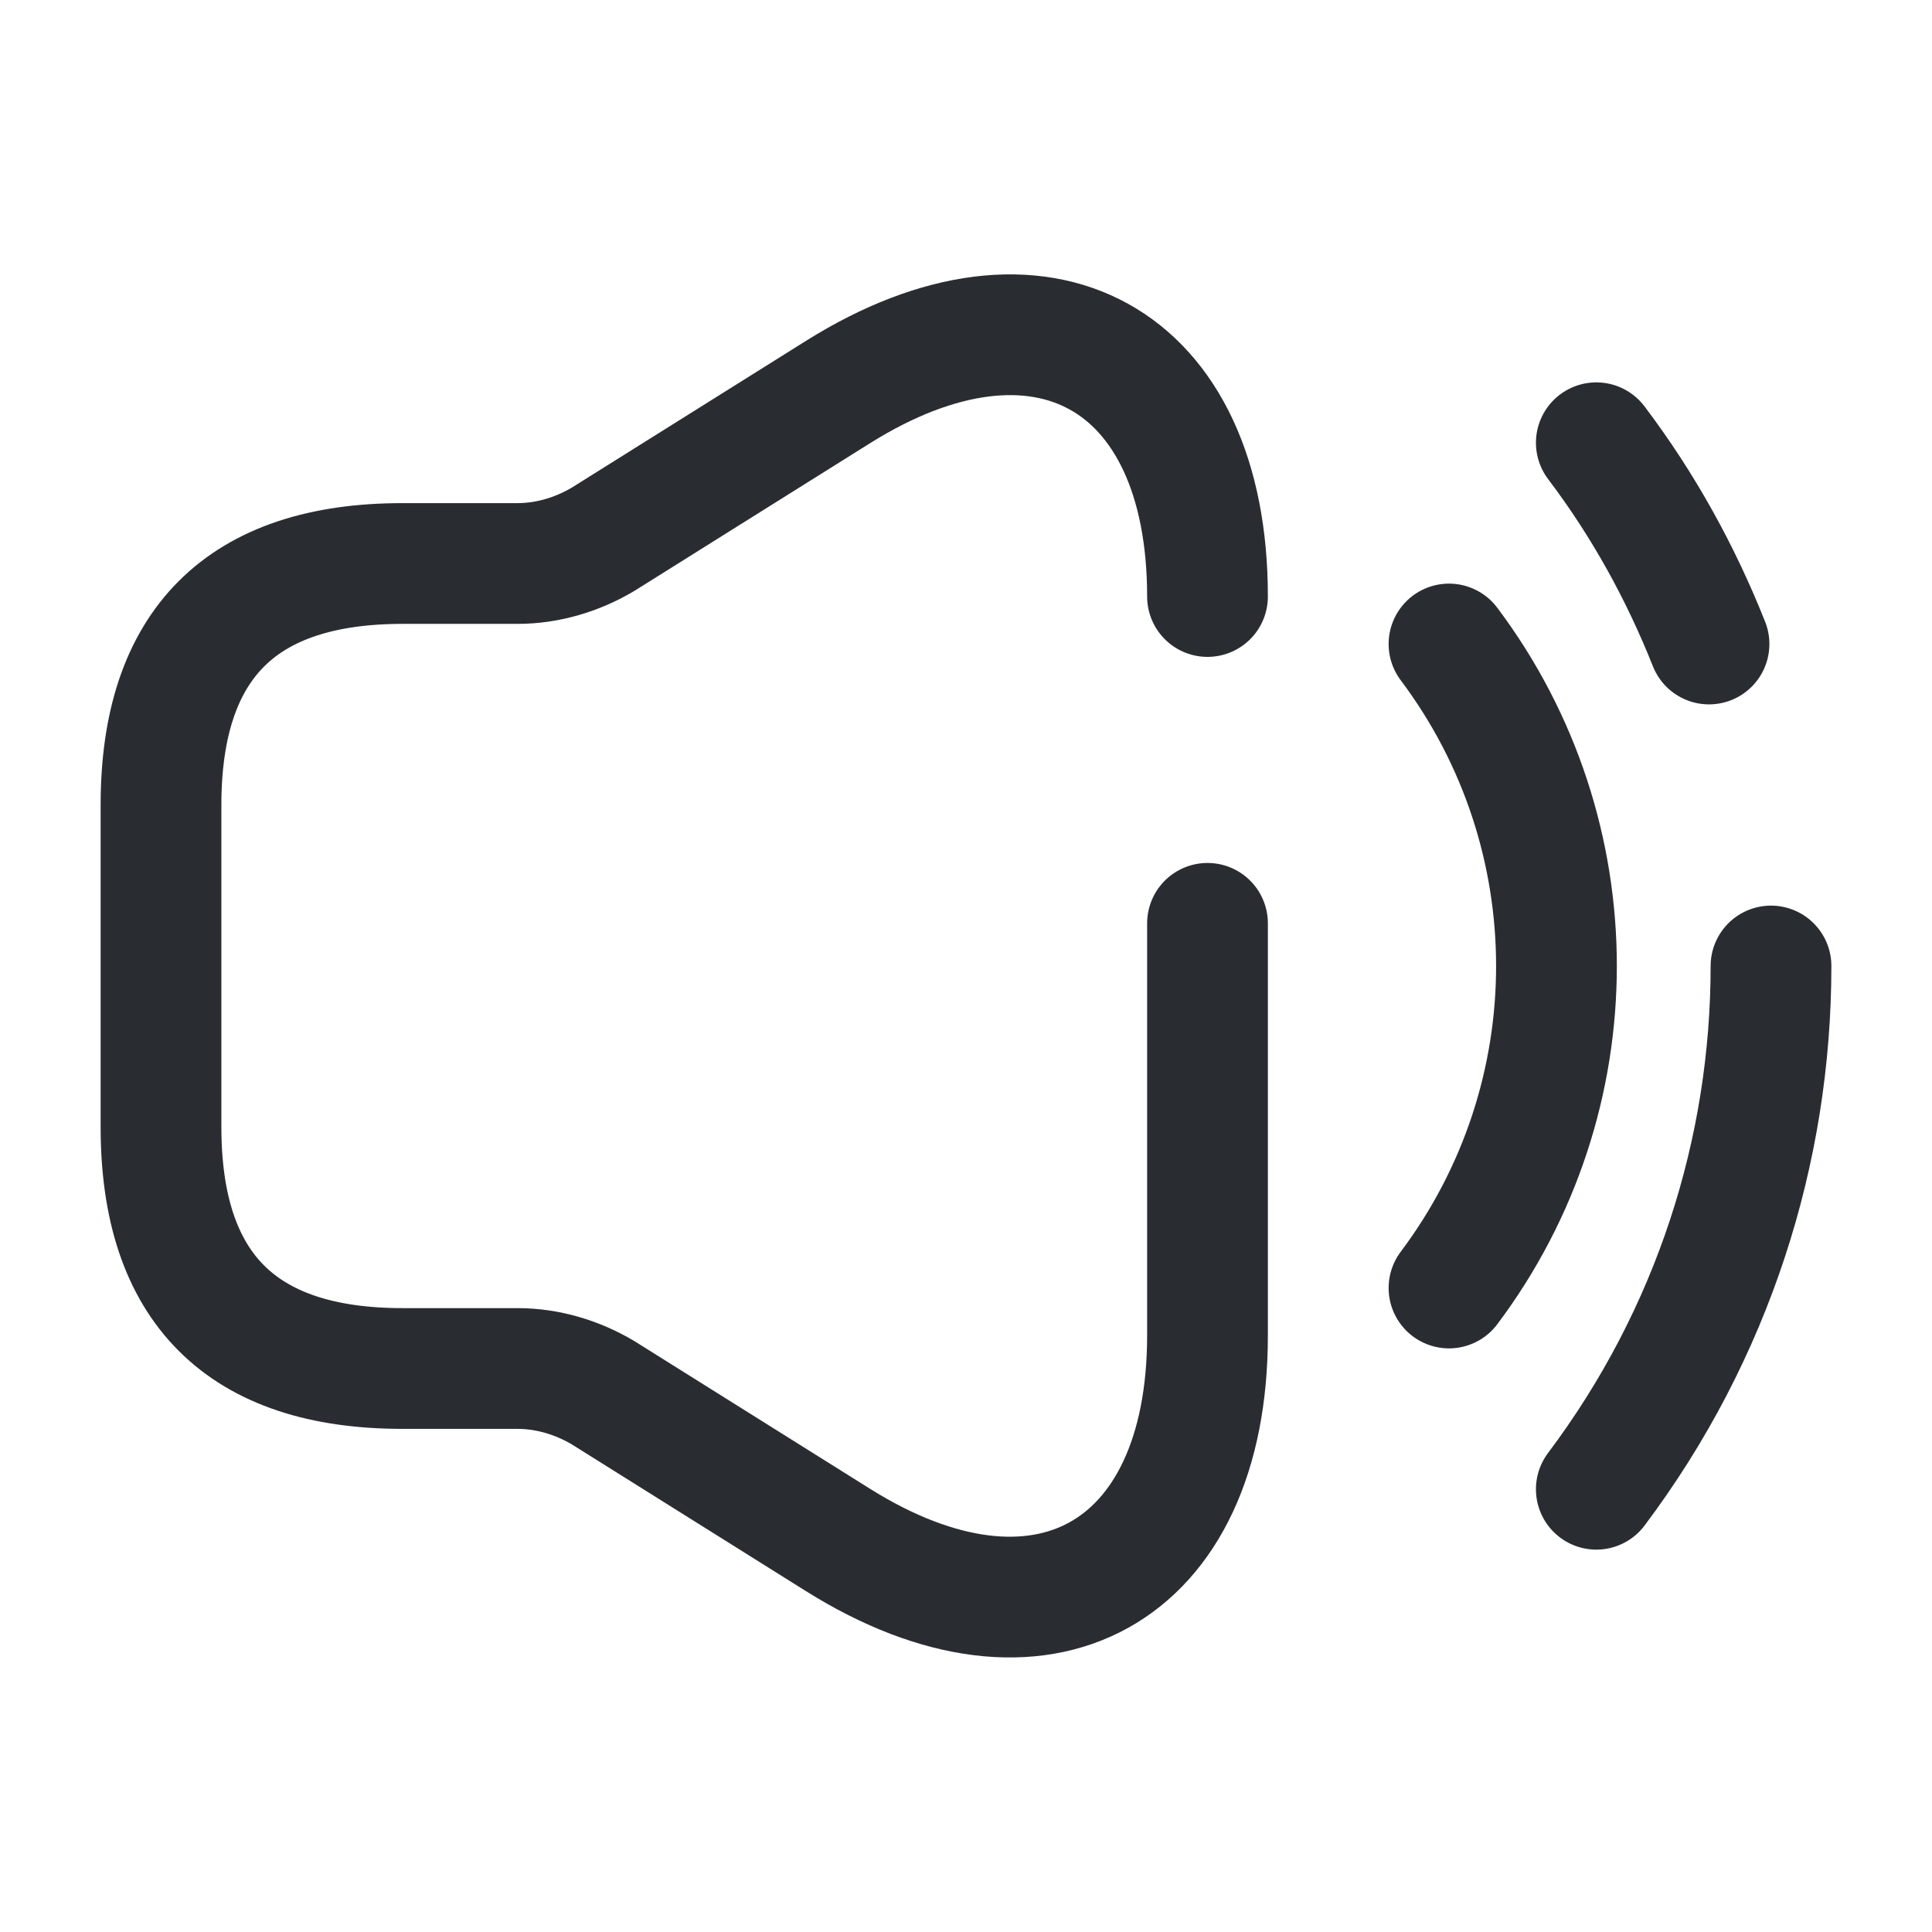 <svg width="24" height="24" viewBox="0 0 24 24" fill="none" xmlns="http://www.w3.org/2000/svg">
<path d="M15 7.41C15 4.43 12.93 3.29 10.41 4.87L7.49 6.7C7.17 6.89 6.8 7 6.43 7H5C3 7 2 8 2 10V14C2 16 3 17 5 17H6.43C6.8 17 7.17 17.11 7.49 17.3L10.41 19.13C12.93 20.71 15 19.56 15 16.59V11.47" stroke="#292D32" stroke-width="1.5" stroke-linecap="round" stroke-linejoin="round"/>
<path d="M18 8C19.78 10.37 19.78 13.63 18 16" stroke="#292D32" stroke-width="1.5" stroke-linecap="round" stroke-linejoin="round"/>
<path d="M19.83 18.5C21.28 16.57 22 14.29 22 12" stroke="#292D32" stroke-width="1.5" stroke-linecap="round" stroke-linejoin="round"/>
<path d="M19.83 5.5C20.42 6.28 20.88 7.12 21.23 8" stroke="#292D32" stroke-width="1.5" stroke-linecap="round" stroke-linejoin="round"/>
</svg>
